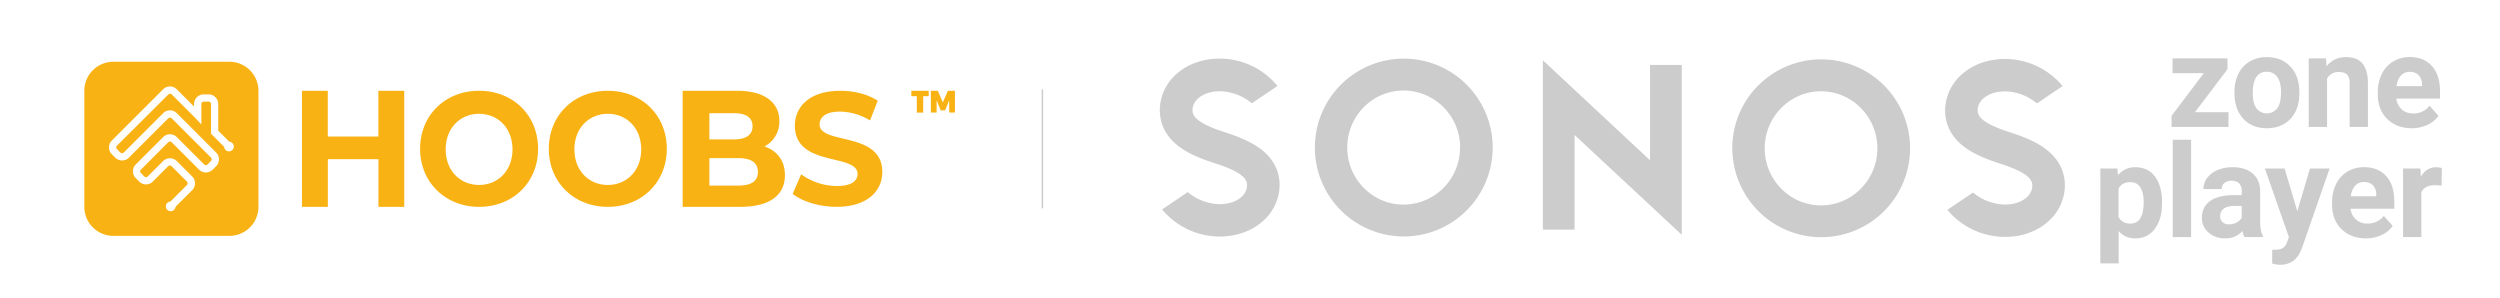 <svg id="fff09aa2-1504-45f5-ac4c-fa22f1fbe845" data-name="Ebene 1" xmlns="http://www.w3.org/2000/svg" viewBox="0 0 1680 200"><defs><style>.ba20af31-d496-4044-a703-c9877c7f30b6{fill:none;stroke:#ccc;stroke-miterlimit:10;}.af522935-6235-4300-ae74-62a5eb045bae{fill:#f9b213;}.fdbdfe5a-42aa-452b-90d3-83c7db7f0c3e{fill:#ccc;}</style></defs><title>HOOBS_x_zp</title><g id="ad7a4887-ec2a-4daa-b820-19b92b62665c" data-name="Stroke"><line class="ba20af31-d496-4044-a703-c9877c7f30b6" x1="700.5" y1="60" x2="700.5" y2="140"/></g><path class="af522935-6235-4300-ae74-62a5eb045bae" d="M154.17,41.5h-78A19.5,19.5,0,0,0,56.67,61v78a19.5,19.5,0,0,0,19.5,19.5h78a19.5,19.5,0,0,0,19.5-19.5V61A19.5,19.5,0,0,0,154.17,41.5Zm2,59.26a3.24,3.24,0,0,1-4.59,0,3.21,3.21,0,0,1-.95-2.09l-8.82-8.82V69.92a1.63,1.63,0,0,0-1.63-1.63h-3.25a1.63,1.63,0,0,0-1.62,1.63V83.6l-4.88-5.13-15-15a1.62,1.62,0,0,0-2.3,0L78.59,97.89a1.64,1.64,0,0,0,0,2.3l2.3,2.3a1.64,1.64,0,0,0,2.3,0l26.43-26.43a6.49,6.49,0,0,1,9.19,0l26.43,26.43a6.51,6.51,0,0,1,0,9.19l-2.3,2.3a6.49,6.49,0,0,1-9.19,0L115.36,95.59a1.64,1.64,0,0,0-2.3,0L94.68,114a1.62,1.62,0,0,0,0,2.3l2.3,2.29a1.61,1.61,0,0,0,2.29,0l10.35-10.34a6.49,6.49,0,0,1,9.19,0l10.34,10.34a6.51,6.51,0,0,1,0,9.2L118,138.89a3.21,3.21,0,0,1-1,2.09,3.25,3.25,0,1,1-2.5-5.54l11.12-11.12a1.62,1.62,0,0,0,0-2.3l-10.34-10.34a1.62,1.62,0,0,0-2.3,0L102.72,122a6.49,6.49,0,0,1-9.19,0l-2.3-2.3a6.49,6.49,0,0,1,0-9.19l18.39-18.38a6.49,6.49,0,0,1,9.19,0l18.38,18.38a1.64,1.64,0,0,0,2.3,0l2.3-2.3a1.64,1.64,0,0,0,0-2.3L115.36,79.51a1.62,1.62,0,0,0-2.3,0L86.63,105.93a6.49,6.49,0,0,1-9.19,0l-2.3-2.29a6.52,6.52,0,0,1,0-9.2L109.62,60a6.49,6.49,0,0,1,9.19,0l11.6,11.61V69.92a6.5,6.5,0,0,1,6.5-6.5h3.25a6.5,6.5,0,0,1,6.5,6.5V87.83l7.4,7.39a3.25,3.25,0,0,1,2.09,5.54Z"/><path class="af522935-6235-4300-ae74-62a5eb045bae" d="M612.42,61H624.1v3.65h-3.71v11H616.1v-11h-3.68Zm13.09,0h4.72l3.34,7.78L637,61h4.72V75.62h-3.85V67.39l-2.77,6.81h-2.92l-2.77-6.81v8.23h-3.85Z"/><path class="af522935-6235-4300-ae74-62a5eb045bae" d="M271.65,61v78H254.31V107h-34v32H202.92V61h17.35V91.75h34V61Zm10.65,39c0-22.41,16.77-39,39.65-39s39.64,16.48,39.64,39S344.72,139,322,139,282.3,122.41,282.3,100Zm62.09.39c0-14.19-9.63-23.9-22.44-23.9s-22.45,9.71-22.45,23.9,9.64,23.89,22.45,23.89S344.39,114.57,344.39,100.39ZM368.8,100c0-22.41,16.77-39,39.65-39s39.64,16.48,39.64,39-16.87,39-39.64,39S368.8,122.41,368.8,100Zm62.09.39c0-14.19-9.63-23.9-22.44-23.9S386,86.2,386,100.39s9.64,23.89,22.45,23.89S430.89,114.57,430.89,100.39Zm96.58,17.33c0,13.48-10.28,21.28-30,21.28H458.74V61h36.61c18.74,0,28.38,8.13,28.38,20.28a18.86,18.86,0,0,1-10,17.16C522.12,101.23,527.47,107.91,527.47,117.72ZM476.71,76.06V93.67h16.5c8.1,0,12.5-3,12.5-8.86s-4.4-8.75-12.5-8.75Zm32.59,39.47c0-6.29-4.61-9.28-13.22-9.28H476.71v18.46h19.37C504.69,124.71,509.3,121.93,509.3,115.53Zm23.38,14.74,5.69-13.14A41.52,41.52,0,0,0,562.28,125c9.94,0,14-3.44,14-8.08,0-14.11-42.13-4.41-42.13-32.42,0-12.82,9.94-23.49,30.53-23.49,9.11,0,18.43,2.26,25.16,6.68l-5.18,13.25A39.67,39.67,0,0,0,564.56,75c-9.94,0-13.77,3.87-13.77,8.61,0,13.9,42.13,4.31,42.13,32,0,12.61-10,23.38-30.74,23.38C550.69,139,539.1,135.44,532.68,130.27Z"/><g id="fc125dcc-f0cb-4c66-87a8-b868efe4ab7d" data-name="sonos"><path id="ae5f3613-2494-44a1-97d7-56129c6c06e5" data-name="logo-sonos" class="fdbdfe5a-42aa-452b-90d3-83c7db7f0c3e" d="M1108.81,43.63h21.32V157.77l-72-67.06v63.6h-21.32V40.51l72,67.16ZM1003.09,99.16A59.75,59.75,0,1,1,943.34,39.4,59.74,59.74,0,0,1,1003.09,99.16Zm-21.9,0a38.18,38.18,0,0,0-38-38.33c-20.93,0-37.84,17.2-37.84,38.33s17,38.34,37.84,38.34a38.16,38.16,0,0,0,37.94-38.34Zm-134,1C841.52,95.83,834,92.38,823,88.82c-21.62-6.91-21.62-12.29-21.62-15,0-6.15,6.82-12.49,18.35-12.49a34.34,34.34,0,0,1,20,6.92l1.54,1.15,17.19-11.63-1.94-2.26a50.47,50.47,0,0,0-36.88-16.14c-11.06,0-21.23,3.56-28.63,10a32.64,32.64,0,0,0-11.62,24.5c0,9.81,4.32,18.07,12.77,24.5,5.67,4.32,13.16,7.78,24.21,11.33C838,116.53,838,122,838,124.7c0,6.15-6.82,12.49-18.34,12.49a34.29,34.29,0,0,1-20-6.92l-1.54-1.16-17.2,11.64,1.93,2.2a50.48,50.48,0,0,0,36.79,16c11,0,21.23-3.55,28.62-10a32.69,32.69,0,0,0,11.64-24.44c0-9.69-4.22-17.85-12.67-24.39Zm316.89-.48a59.75,59.75,0,1,1,59.78,59.72h0a59.83,59.83,0,0,1-59.73-59.76Zm21.81,0c0,21.14,17,38.34,37.85,38.34s37.85-17.2,37.85-38.34-17-38.34-37.85-38.34-37.85,17.2-37.85,38.33Zm134-1.06c5.67,4.33,13.16,7.78,24.21,11.34,21.61,6.92,21.61,12.3,21.61,15,0,6.15-6.82,12.49-18.35,12.49a34.29,34.29,0,0,1-20-6.92l-1.53-1.15L1308.64,141l1.91,2.2a50.48,50.48,0,0,0,36.8,16c11,0,21.22-3.55,28.62-10a32.51,32.51,0,0,0,11.63-24.49c0-9.8-4.33-18.07-12.78-24.5-5.67-4.33-13.16-7.79-24.21-11.34C1329,82,1329,76.58,1329,73.88c0-6.14,6.82-12.48,18.34-12.48a34.47,34.47,0,0,1,20,6.91l1.53,1.15,17.2-11.62-1.92-2.21a50.56,50.56,0,0,0-36.8-16c-11,0-21.22,3.55-28.62,10a32.78,32.78,0,0,0-11.62,24.51c.09,9.8,4.32,18.06,12.77,24.5Z"/></g><path class="fdbdfe5a-42aa-452b-90d3-83c7db7f0c3e" d="M1475,75.4h22.53v9.92h-38.24V77.83l21.67-28.66h-21V39.25h36.92V46.5Z"/><path class="fdbdfe5a-42aa-452b-90d3-83c7db7f0c3e" d="M1501.54,61.86a27.3,27.3,0,0,1,2.64-12.22,19.34,19.34,0,0,1,7.61-8.31,22.12,22.12,0,0,1,11.51-2.94q9.33,0,15.23,5.71t6.58,15.5l.08,3.15q0,10.6-5.92,17t-15.88,6.41q-10,0-15.91-6.39t-5.94-17.38Zm12.31.87q0,6.57,2.47,10.05a8.88,8.88,0,0,0,14,0q2.52-3.43,2.52-11,0-6.45-2.52-10a8.16,8.16,0,0,0-7.07-3.54,8,8,0,0,0-7,3.52Q1513.85,55.35,1513.85,62.73Z"/><path class="fdbdfe5a-42aa-452b-90d3-83c7db7f0c3e" d="M1563.05,39.25l.39,5.32a16.08,16.08,0,0,1,13.24-6.18q7.33,0,10.9,4.31t3.67,12.86V85.32h-12.31V55.85q0-3.91-1.7-5.68t-5.67-1.77a8.47,8.47,0,0,0-7.79,4.43V85.32h-12.31V39.25Z"/><path class="fdbdfe5a-42aa-452b-90d3-83c7db7f0c3e" d="M1620.73,86.18q-10.12,0-16.5-6.22t-6.36-16.57V62.2a27.77,27.77,0,0,1,2.68-12.41,19.74,19.74,0,0,1,7.6-8.44,21.37,21.37,0,0,1,11.22-3q9.45,0,14.88,6t5.43,16.9v5h-29.34a11.46,11.46,0,0,0,3.6,7.24,10.91,10.91,0,0,0,7.6,2.72,13.28,13.28,0,0,0,11.12-5.15l6,6.77a18.53,18.53,0,0,1-7.5,6.11A24.61,24.61,0,0,1,1620.73,86.18Zm-1.4-37.86a7.67,7.67,0,0,0-5.94,2.48,12.85,12.85,0,0,0-2.92,7.1h17.12v-1a9.23,9.23,0,0,0-2.21-6.35A8,8,0,0,0,1619.33,48.32Z"/><path class="fdbdfe5a-42aa-452b-90d3-83c7db7f0c3e" d="M1452.86,136.71q0,10.65-4.84,17.06a15.5,15.5,0,0,1-13,6.41,14.32,14.32,0,0,1-11.28-4.86V177h-12.31V113.25h11.41l.43,4.51a14.46,14.46,0,0,1,11.67-5.37q8.5,0,13.24,6.31t4.73,17.37Zm-12.31-.89q0-6.44-2.28-9.93a7.44,7.44,0,0,0-6.62-3.49q-5.79,0-8,4.43V145.7q2.25,4.55,8,4.55Q1440.55,150.25,1440.55,135.82Z"/><path class="fdbdfe5a-42aa-452b-90d3-83c7db7f0c3e" d="M1472.42,159.32h-12.35V93.91h12.35Z"/><path class="fdbdfe5a-42aa-452b-90d3-83c7db7f0c3e" d="M1508.21,159.32a13.36,13.36,0,0,1-1.23-4.13,14.91,14.91,0,0,1-11.63,5,16.38,16.38,0,0,1-11.22-3.92,12.59,12.59,0,0,1-4.45-9.88q0-7.32,5.43-11.25t15.69-4h5.66v-2.63a7.63,7.63,0,0,0-1.63-5.12c-1.1-1.27-2.82-1.91-5.18-1.91a7.27,7.27,0,0,0-4.87,1.49,5.06,5.06,0,0,0-1.77,4.09H1480.7a12.34,12.34,0,0,1,2.47-7.41,16.37,16.37,0,0,1,7-5.35,25.42,25.42,0,0,1,10.13-1.94q8.52,0,13.52,4.28t5,12v20q0,6.56,1.84,9.92v.72ZM1498,150.76a10.59,10.59,0,0,0,5-1.21,7.89,7.89,0,0,0,3.4-3.26v-7.92h-4.59q-9.24,0-9.84,6.39l0,.72a4.93,4.93,0,0,0,1.61,3.79A6.27,6.27,0,0,0,1498,150.76Z"/><path class="fdbdfe5a-42aa-452b-90d3-83c7db7f0c3e" d="M1543.79,141.91l8.51-28.66h13.21L1547,166.48l-1,2.43q-4.12,9-13.63,9a19.36,19.36,0,0,1-5.45-.81V167.8l1.87,0a10.14,10.14,0,0,0,5.22-1.06,7,7,0,0,0,2.71-3.54l1.44-3.79L1522,113.25h13.25Z"/><path class="fdbdfe5a-42aa-452b-90d3-83c7db7f0c3e" d="M1590,160.18q-10.14,0-16.5-6.22t-6.37-16.57V136.2a27.77,27.77,0,0,1,2.68-12.41,19.8,19.8,0,0,1,7.6-8.44,21.38,21.38,0,0,1,11.23-3q9.45,0,14.88,6t5.43,16.9v5h-29.34a11.36,11.36,0,0,0,3.6,7.24,10.89,10.89,0,0,0,7.6,2.72,13.26,13.26,0,0,0,11.11-5.15l6,6.77a18.46,18.46,0,0,1-7.5,6.11A24.6,24.6,0,0,1,1590,160.18Zm-1.41-37.86a7.67,7.67,0,0,0-5.94,2.48,12.78,12.78,0,0,0-2.91,7.1h17.12v-1a9.19,9.19,0,0,0-2.22-6.35A8,8,0,0,0,1588.56,122.32Z"/><path class="fdbdfe5a-42aa-452b-90d3-83c7db7f0c3e" d="M1640.75,124.79a33,33,0,0,0-4.43-.34q-7,0-9.16,4.72v30.15h-12.3V113.25h11.62l.34,5.49q3.71-6.34,10.27-6.35a12.85,12.85,0,0,1,3.83.56Z"/></svg>